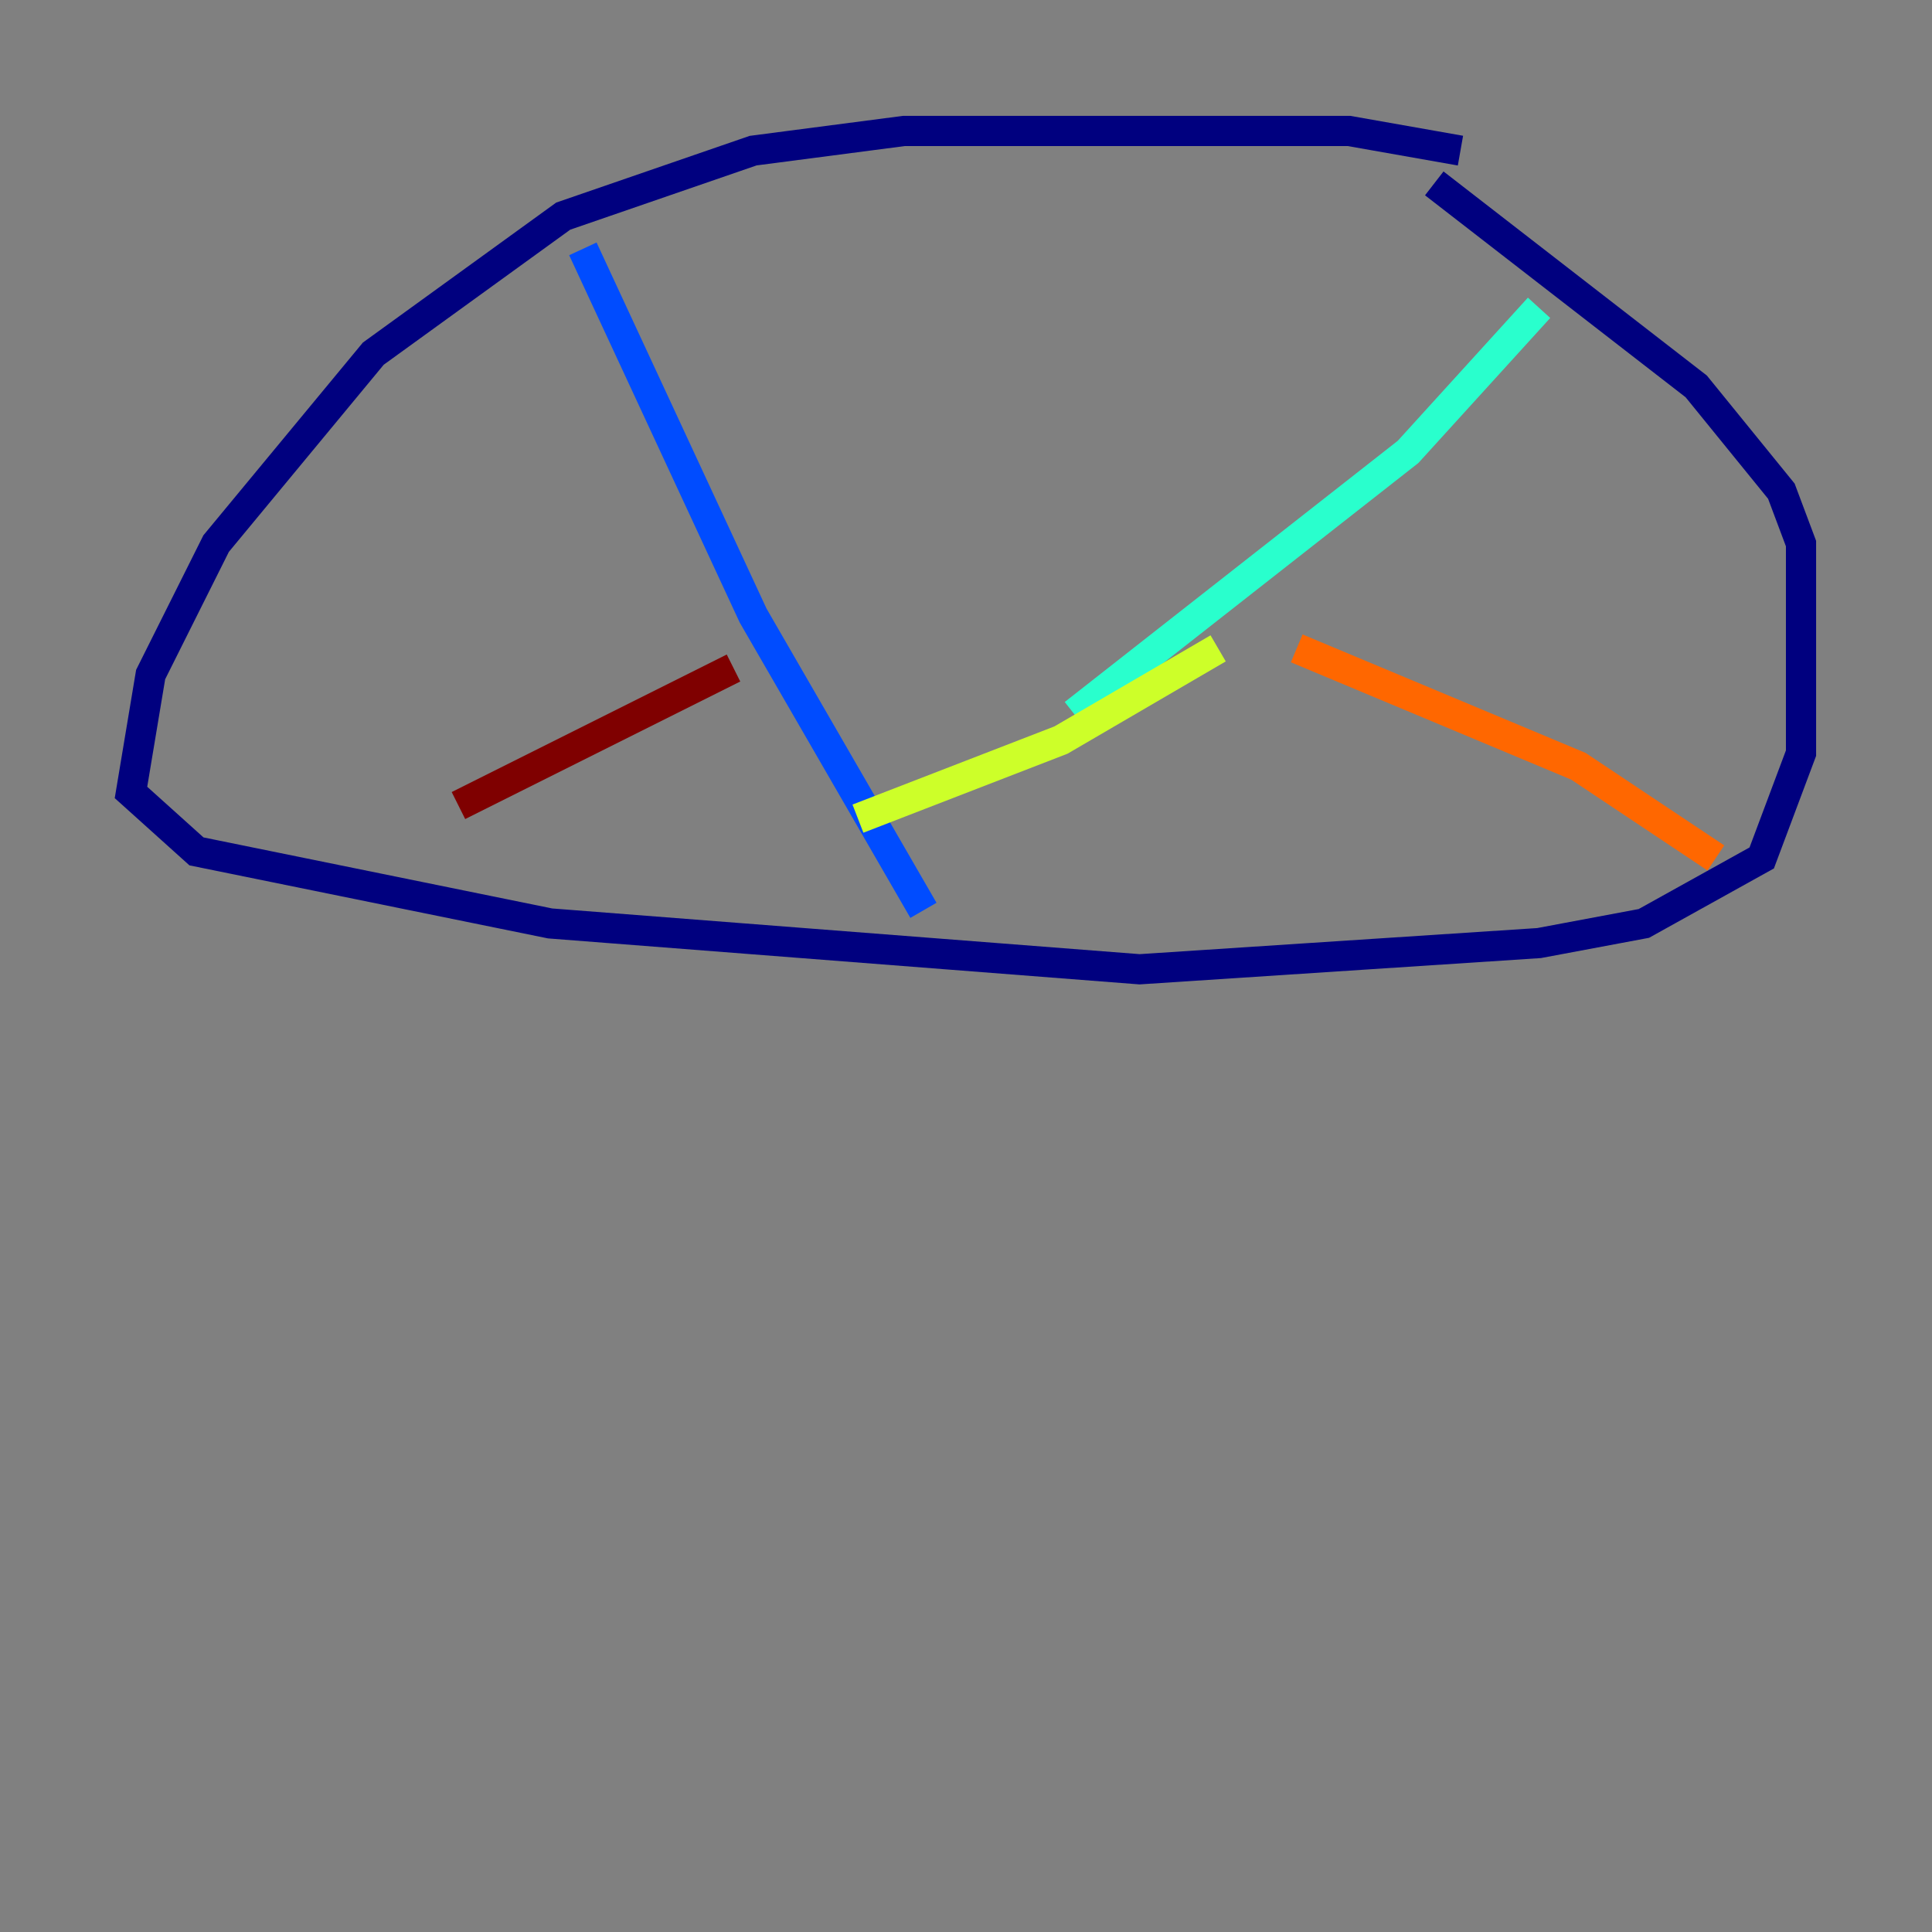 <?xml version="1.0" encoding="utf-8" ?>
<svg baseProfile="tiny" height="128" version="1.2" viewBox="0,0,128,128" width="128" xmlns="http://www.w3.org/2000/svg" xmlns:ev="http://www.w3.org/2001/xml-events" xmlns:xlink="http://www.w3.org/1999/xlink"><rect x="0" y="0" width="128" height="128" fill="#808080" stroke="none"/><defs /><polyline fill="none" points="96.759,9.98 89.383,8.678 59.878,8.678 49.898,9.98 37.315,14.319 24.732,23.43 14.319,36.014 9.98,44.691 8.678,52.502 13.017,56.407 36.447,61.18 75.498,64.217 101.966,62.481 108.909,61.18 116.719,56.841 119.322,49.898 119.322,36.014 118.02,32.542 112.38,25.6 95.024,12.149" stroke="#00007f" stroke-width="2" /><polyline fill="none" points="38.617,16.488 49.898,40.786 61.18,60.312" stroke="#004cff" stroke-width="2" /><polyline fill="none" points="101.966,20.393 93.288,29.939 71.159,47.295" stroke="#29ffcd" stroke-width="2" /><polyline fill="none" points="56.841,54.237 70.291,49.031 80.705,42.956" stroke="#cdff29" stroke-width="2" /><polyline fill="none" points="85.912,42.956 104.57,50.766 113.681,56.841" stroke="#ff6700" stroke-width="2" /><polyline fill="none" points="48.597,44.258 30.373,53.37" stroke="#7f0000" stroke-width="2" /></svg>